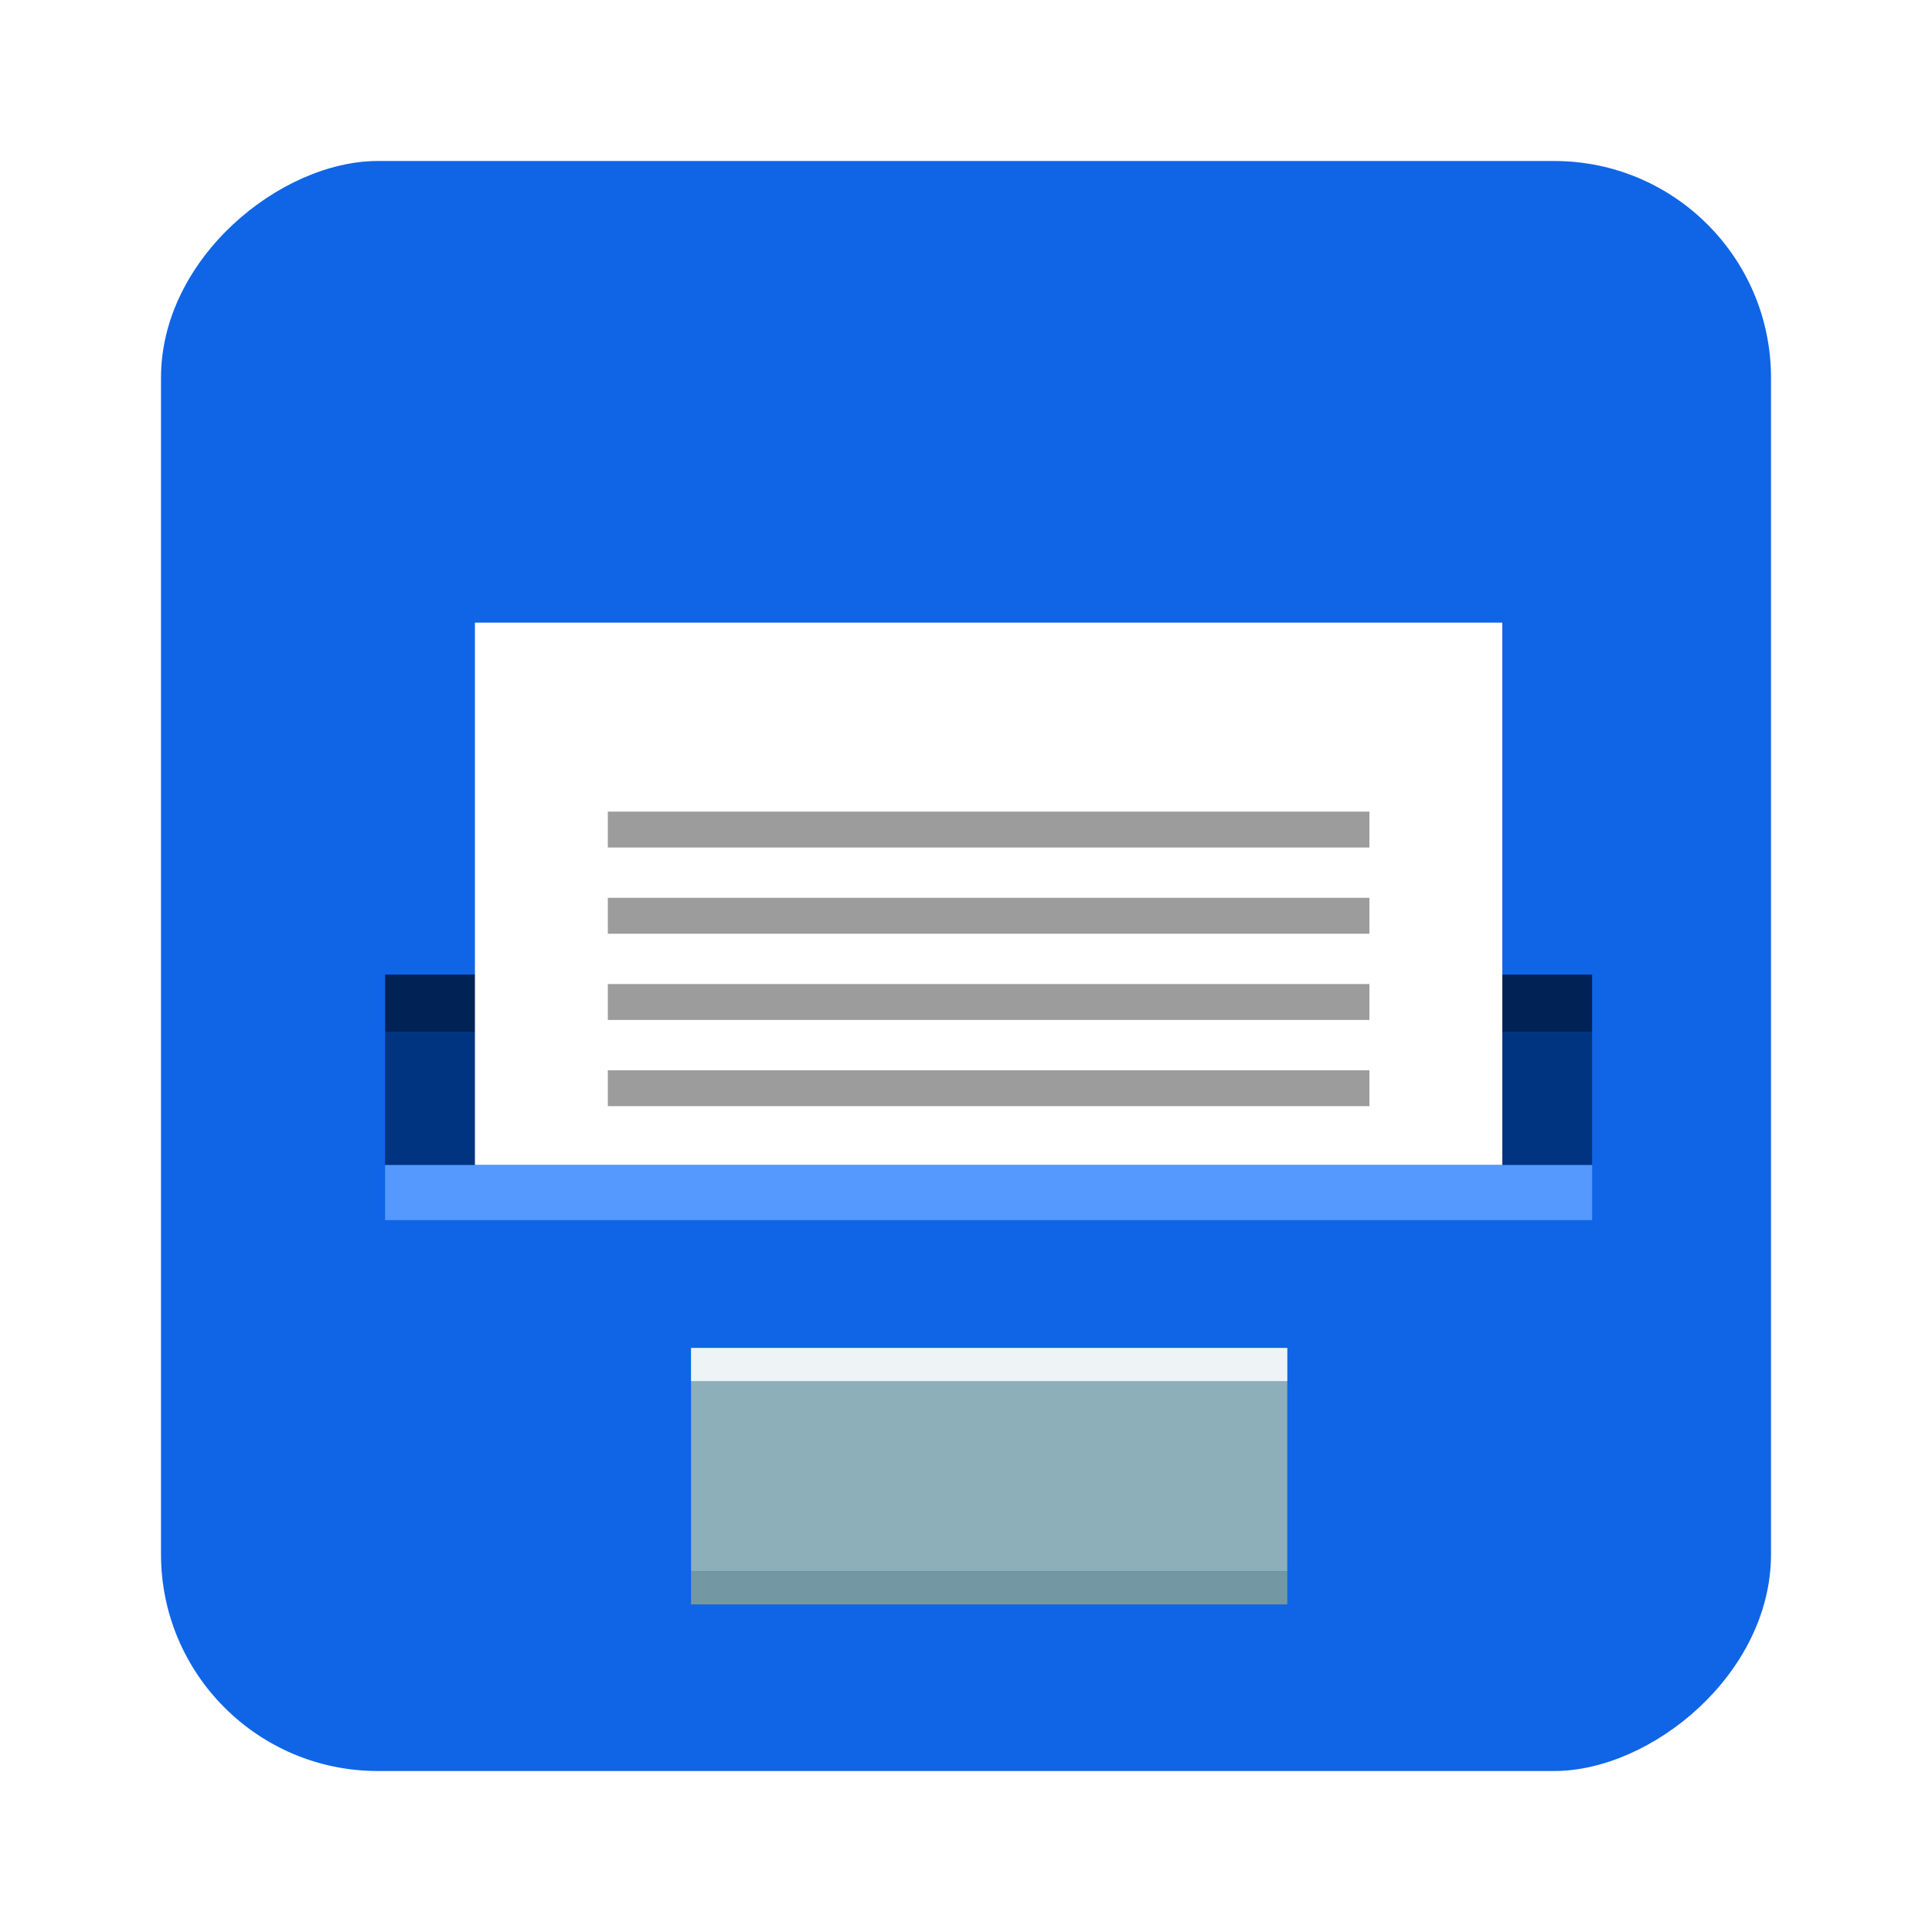 <?xml version="1.0" encoding="UTF-8" standalone="no"?>
<!-- Created with Inkscape (http://www.inkscape.org/) -->

<svg
   xmlns:dc="http://purl.org/dc/elements/1.1/"
   xmlns:cc="http://creativecommons.org/ns#"
   xmlns:rdf="http://www.w3.org/1999/02/22-rdf-syntax-ns#"
   xmlns:svg="http://www.w3.org/2000/svg"
   xmlns="http://www.w3.org/2000/svg"
   xmlns:xlink="http://www.w3.org/1999/xlink"
   xmlns:sodipodi="http://sodipodi.sourceforge.net/DTD/sodipodi-0.dtd"
   xmlns:inkscape="http://www.inkscape.org/namespaces/inkscape"
   width="96"
   height="96"
   id="svg2"
   version="1.1"
   inkscape:version="0.48.5 r10040"
   sodipodi:docname="system-file-manager.svg">
  <defs
     id="defs4">
    <linearGradient
       id="linearGradient3915">
      <stop
         style="stop-color:#0066ff;stop-opacity:1;"
         offset="0"
         id="stop3917" />
      <stop
         style="stop-color:#004cbe;stop-opacity:1;"
         offset="1"
         id="stop3919" />
    </linearGradient>
    <linearGradient
       x1="45.448"
       y1="80.472"
       gradientTransform="matrix(1.006,0,0,0.994,0,12)"
       x2="45.448"
       gradientUnits="userSpaceOnUse"
       xlink:href="#ButtonShadow-5"
       y2="5.297"
       id="linearGradient3664-3" />
    <filter
       color-interpolation-filters="sRGB"
       id="filter3174-8">
      <feGaussianBlur
         stdDeviation="1.71"
         id="feGaussianBlur3176-9" />
    </filter>
    <linearGradient
       x1="45.448"
       y1="80.472"
       gradientTransform="matrix(1.006 0 0 .994 0 12)"
       x2="45.448"
       gradientUnits="userSpaceOnUse"
       y2="7.016"
       id="ButtonShadow-5">
      <stop
         offset="0"
         id="stop3750-0" />
      <stop
         offset="1"
         style="stop-opacity:.588"
         id="stop3752-4" />
    </linearGradient>
    <linearGradient
       x1="45.448"
       y1="80.472"
       gradientTransform="matrix(1.006,0,0,0.994,0,12)"
       x2="45.448"
       gradientUnits="userSpaceOnUse"
       xlink:href="#ButtonShadow-7-2"
       y2="5.297"
       id="linearGradient3664-0-1" />
    <linearGradient
       x1="45.448"
       y1="80.472"
       gradientTransform="matrix(1.006,0,0,0.994,0,12)"
       x2="45.448"
       gradientUnits="userSpaceOnUse"
       y2="7.016"
       id="ButtonShadow-7-2">
      <stop
         offset="0"
         id="stop3750-3-0" />
      <stop
         offset="1"
         style="stop-opacity:.588"
         id="stop3752-8-0" />
    </linearGradient>
    <filter
       color-interpolation-filters="sRGB"
       id="filter3174-2-8">
      <feGaussianBlur
         stdDeviation="1.71"
         id="feGaussianBlur3176-5-2" />
    </filter>
    <linearGradient
       x1="45.448"
       y1="80.472"
       gradientTransform="matrix(1.006,0,0,0.994,0,12)"
       x2="45.448"
       gradientUnits="userSpaceOnUse"
       xlink:href="#ButtonShadow-8"
       y2="5.297"
       id="linearGradient3664-7" />
    <filter
       color-interpolation-filters="sRGB"
       id="filter3174-6">
      <feGaussianBlur
         stdDeviation="1.71"
         id="feGaussianBlur3176-90" />
    </filter>
    <linearGradient
       x1="45.448"
       y1="80.472"
       gradientTransform="matrix(1.006 0 0 .994 0 12)"
       x2="45.448"
       gradientUnits="userSpaceOnUse"
       y2="7.016"
       id="ButtonShadow-8">
      <stop
         offset="0"
         id="stop3750-8" />
      <stop
         offset="1"
         style="stop-opacity:.588"
         id="stop3752-9" />
    </linearGradient>
    <linearGradient
       x1="45.448"
       y1="80.472"
       gradientTransform="matrix(1.006,0,0,0.994,0,12)"
       x2="45.448"
       gradientUnits="userSpaceOnUse"
       xlink:href="#ButtonShadow-59"
       y2="5.297"
       id="linearGradient3664-03" />
    <filter
       color-interpolation-filters="sRGB"
       id="filter3174-4">
      <feGaussianBlur
         stdDeviation="1.71"
         id="feGaussianBlur3176-4" />
    </filter>
    <linearGradient
       x1="45.448"
       y1="80.472"
       gradientTransform="matrix(1.006 0 0 .994 0 12)"
       x2="45.448"
       gradientUnits="userSpaceOnUse"
       y2="7.016"
       id="ButtonShadow-59">
      <stop
         offset="0"
         id="stop3750-38" />
      <stop
         offset="1"
         style="stop-opacity:.588"
         id="stop3752-1" />
    </linearGradient>
    <linearGradient
       x1="45.448"
       y1="80.472"
       gradientTransform="matrix(1.006,0,0,0.994,0,12)"
       x2="45.448"
       gradientUnits="userSpaceOnUse"
       xlink:href="#ButtonShadow-3"
       y2="5.297"
       id="linearGradient3664-9" />
    <filter
       color-interpolation-filters="sRGB"
       id="filter3174-5">
      <feGaussianBlur
         stdDeviation="1.71"
         id="feGaussianBlur3176-6" />
    </filter>
    <linearGradient
       x1="45.448"
       y1="80.472"
       gradientTransform="matrix(1.006 0 0 .994 0 12)"
       x2="45.448"
       gradientUnits="userSpaceOnUse"
       y2="7.016"
       id="ButtonShadow-3">
      <stop
         offset="0"
         id="stop3750-7" />
      <stop
         offset="1"
         style="stop-opacity:.588"
         id="stop3752-3" />
    </linearGradient>
    <linearGradient
       x1="48"
       x2="48"
       gradientTransform="matrix(1.15,0,0,1.15,-7.2,-150.65)"
       y1="962.62"
       gradientUnits="userSpaceOnUse"
       y2="1046.1"
       id="linearGradient11642">
      <stop
         offset="0"
         style="stop-color:#bcb5ac"
         id="stop3189" />
      <stop
         offset="1"
         style="stop-color:#e9e7e4"
         id="stop3191" />
    </linearGradient>
    <mask
       id="XMLID_23_-9">
      <g
         style="filter:url(#Adobe_OpacityMaskFilter)"
         id="g31-2">
        <radialGradient
           r="673.12"
           cx="88.978"
           cy="-20.899"
           gradientUnits="userSpaceOnUse"
           id="XMLID_24_-1">
          <stop
             offset=".309"
             style="stop-color:#fff"
             id="stop34-7" />
          <stop
             offset="1"
             id="stop36-7" />
        </radialGradient>
        <ellipse
           ry="349.11"
           rx="512.93"
           cy="286.17"
           cx="295.89"
           style="fill:url(#XMLID_24_-1)"
           id="ellipse38-9" />
      </g>
    </mask>
    <filter
       color-interpolation-filters="sRGB"
       filterUnits="userSpaceOnUse"
       x="227.16"
       y="6.116"
       width="312.27"
       height="206.25"
       id="Adobe_OpacityMaskFilter-5">
      <feColorMatrix
         values="1 0 0 0 0  0 1 0 0 0  0 0 1 0 0  0 0 0 1 0"
         type="matrix"
         id="feColorMatrix3154-6" />
    </filter>
    <mask
       id="SVGID_2_-7">
      <g
         style="filter:url(#Adobe_OpacityMaskFilter-5)"
         id="g3157-1">
        <linearGradient
           x1="461.13"
           y1="-18.516"
           x2="352.87"
           gradientUnits="userSpaceOnUse"
           y2="169.01"
           id="SVGID_3_-2">
          <stop
             offset=".006"
             style="stop-color:#fff"
             id="stop3160-5" />
          <stop
             offset=".013"
             style="stop-color:#f6f6f6"
             id="stop3162-3" />
          <stop
             offset=".053"
             style="stop-color:#c8c8c8"
             id="stop3164-3" />
          <stop
             offset=".098"
             style="stop-color:#9d9d9d"
             id="stop3166-5" />
          <stop
             offset=".146"
             style="stop-color:#777"
             id="stop3168-8" />
          <stop
             offset=".198"
             style="stop-color:#575757"
             id="stop3170-5" />
          <stop
             offset=".257"
             style="stop-color:#3b3b3b"
             id="stop3172-5" />
          <stop
             offset=".322"
             style="stop-color:#252525"
             id="stop3174-3" />
          <stop
             offset=".399"
             style="stop-color:#141414"
             id="stop3176-2" />
          <stop
             offset=".493"
             style="stop-color:#090909"
             id="stop3178-4" />
          <stop
             offset=".626"
             style="stop-color:#020202"
             id="stop3180-3" />
          <stop
             offset=".994"
             id="stop3182-4" />
        </linearGradient>
        <path
           d="m537.27 48.947-0.019-0.233v-0.234c0-22.167-18.275-40.204-40.74-40.204h-0.127l-0.127-0.006c-35.87-1.498-73.87-2.22-112.97-2.149-39.08-0.071-77.08 0.651-112.96 2.149l-0.127 0.006h-0.128c-6.18 0-12.039 1.372-17.292 3.812l281.46 173.06c1.938-4.678 3.014-9.791 3.014-15.15v-0.234l0.019-0.232c1.486-19.398 2.209-39.679 2.148-60.312 0.06-20.597-0.662-40.877-2.148-60.274zm-41.014 161.26 0.127-0.004h0.127c6.514 0 12.67-1.525 18.137-4.219l-87.156 6.107c23.566-0.33 46.574-0.957 68.766-1.885z"
           style="fill:url(#SVGID_3_-2)"
           id="path3184-6" />
      </g>
    </mask>
    <linearGradient
       y2="138.661"
       x2="48"
       y1="20.221"
       x1="48"
       gradientUnits="userSpaceOnUse"
       id="linearGradient4587"
       xlink:href="#linearGradient3737-3"
       inkscape:collect="always" />
    <linearGradient
       x1="45.448"
       y1="92.54"
       x2="45.448"
       y2="7.017"
       id="ButtonShadow-3-7"
       gradientUnits="userSpaceOnUse"
       gradientTransform="scale(1.006,0.994)">
      <stop
         id="stop3750-4"
         style="stop-color:#000000;stop-opacity:1"
         offset="0" />
      <stop
         id="stop3752-7"
         style="stop-color:#000000;stop-opacity:0.588"
         offset="1" />
    </linearGradient>
    <linearGradient
       id="linearGradient3737-3">
      <stop
         id="stop3739-9"
         style="stop-color:#ffffff;stop-opacity:1"
         offset="0" />
      <stop
         id="stop3741-55"
         style="stop-color:#ffffff;stop-opacity:0"
         offset="1" />
    </linearGradient>
    <filter
       color-interpolation-filters="sRGB"
       id="filter3174-4-6">
      <feGaussianBlur
         id="feGaussianBlur3176-2"
         stdDeviation="1.71" />
    </filter>
    <filter
       x="-0.192"
       y="-0.192"
       width="1.384"
       height="1.384"
       color-interpolation-filters="sRGB"
       id="filter3794-3">
      <feGaussianBlur
         id="feGaussianBlur3796-2"
         stdDeviation="5.28" />
    </filter>
    <clipPath
       id="clipPath3613">
      <rect
         width="84"
         height="84"
         rx="6"
         ry="6"
         x="6"
         y="6"
         id="rect3615"
         style="fill:#ffffff;fill-opacity:1;fill-rule:nonzero;stroke:none" />
    </clipPath>
    <filter
       id="filter3174"
       color-interpolation-filters="sRGB">
      <feGaussianBlur
         stdDeviation="1.71"
         id="feGaussianBlur3176" />
    </filter>
    <linearGradient
       gradientTransform="scale(1.006,0.994)"
       gradientUnits="userSpaceOnUse"
       id="ButtonShadow"
       y2="7.017"
       x2="45.448"
       y1="92.54"
       x1="45.448">
      <stop
         offset="0"
         style="stop-color:#000000;stop-opacity:1"
         id="stop3750" />
      <stop
         offset="1"
         style="stop-color:#000000;stop-opacity:0.588"
         id="stop3752" />
    </linearGradient>
    <linearGradient
       inkscape:collect="always"
       xlink:href="#ButtonShadow-3-7"
       id="linearGradient3939"
       gradientUnits="userSpaceOnUse"
       gradientTransform="matrix(1.006,0,0,0.994,-22.625,945.319)"
       x1="45.448"
       y1="92.54"
       x2="45.448"
       y2="7.017" />
    <linearGradient
       id="linearGradient3915-9">
      <stop
         style="stop-color:#0066ff;stop-opacity:1;"
         offset="0"
         id="stop3917-6" />
      <stop
         style="stop-color:#004cbe;stop-opacity:1;"
         offset="1"
         id="stop3919-7" />
    </linearGradient>
    <linearGradient
       x1="45.448"
       y1="80.472"
       gradientTransform="matrix(1.006,0,0,0.994,0,12)"
       x2="45.448"
       gradientUnits="userSpaceOnUse"
       xlink:href="#ButtonShadow-5-0"
       y2="5.297"
       id="linearGradient3664-3-2" />
    <filter
       color-interpolation-filters="sRGB"
       id="filter3174-8-8">
      <feGaussianBlur
         stdDeviation="1.71"
         id="feGaussianBlur3176-9-7" />
    </filter>
    <linearGradient
       x1="45.448"
       y1="80.472"
       gradientTransform="matrix(1.006 0 0 .994 0 12)"
       x2="45.448"
       gradientUnits="userSpaceOnUse"
       y2="7.016"
       id="ButtonShadow-5-0">
      <stop
         offset="0"
         id="stop3750-0-6" />
      <stop
         offset="1"
         style="stop-opacity:.588"
         id="stop3752-4-2" />
    </linearGradient>
    <linearGradient
       x1="45.448"
       y1="80.472"
       gradientTransform="matrix(1.006,0,0,0.994,0,12)"
       x2="45.448"
       gradientUnits="userSpaceOnUse"
       xlink:href="#ButtonShadow-7-2-4"
       y2="5.297"
       id="linearGradient3664-0-1-7" />
    <linearGradient
       x1="45.448"
       y1="80.472"
       gradientTransform="matrix(1.006,0,0,0.994,0,12)"
       x2="45.448"
       gradientUnits="userSpaceOnUse"
       y2="7.016"
       id="ButtonShadow-7-2-4">
      <stop
         offset="0"
         id="stop3750-3-0-7" />
      <stop
         offset="1"
         style="stop-opacity:.588"
         id="stop3752-8-0-4" />
    </linearGradient>
    <filter
       color-interpolation-filters="sRGB"
       id="filter3174-2-8-6">
      <feGaussianBlur
         stdDeviation="1.71"
         id="feGaussianBlur3176-5-2-5" />
    </filter>
    <linearGradient
       x1="45.448"
       y1="80.472"
       gradientTransform="matrix(1.006,0,0,0.994,0,12)"
       x2="45.448"
       gradientUnits="userSpaceOnUse"
       xlink:href="#ButtonShadow-8-2"
       y2="5.297"
       id="linearGradient3664-7-7" />
    <filter
       color-interpolation-filters="sRGB"
       id="filter3174-6-0">
      <feGaussianBlur
         stdDeviation="1.71"
         id="feGaussianBlur3176-90-5" />
    </filter>
    <linearGradient
       x1="45.448"
       y1="80.472"
       gradientTransform="matrix(1.006 0 0 .994 0 12)"
       x2="45.448"
       gradientUnits="userSpaceOnUse"
       y2="7.016"
       id="ButtonShadow-8-2">
      <stop
         offset="0"
         id="stop3750-8-2" />
      <stop
         offset="1"
         style="stop-opacity:.588"
         id="stop3752-9-0" />
    </linearGradient>
    <linearGradient
       x1="45.448"
       y1="80.472"
       gradientTransform="matrix(1.006,0,0,0.994,0,12)"
       x2="45.448"
       gradientUnits="userSpaceOnUse"
       xlink:href="#ButtonShadow-59-7"
       y2="5.297"
       id="linearGradient3664-03-0" />
    <filter
       color-interpolation-filters="sRGB"
       id="filter3174-4-2">
      <feGaussianBlur
         stdDeviation="1.71"
         id="feGaussianBlur3176-4-2" />
    </filter>
    <linearGradient
       x1="45.448"
       y1="80.472"
       gradientTransform="matrix(1.006 0 0 .994 0 12)"
       x2="45.448"
       gradientUnits="userSpaceOnUse"
       y2="7.016"
       id="ButtonShadow-59-7">
      <stop
         offset="0"
         id="stop3750-38-1" />
      <stop
         offset="1"
         style="stop-opacity:.588"
         id="stop3752-1-8" />
    </linearGradient>
    <linearGradient
       x1="45.448"
       y1="80.472"
       gradientTransform="matrix(1.006,0,0,0.994,0,12)"
       x2="45.448"
       gradientUnits="userSpaceOnUse"
       xlink:href="#ButtonShadow-3-2"
       y2="5.297"
       id="linearGradient3664-9-9" />
    <filter
       color-interpolation-filters="sRGB"
       id="filter3174-5-1">
      <feGaussianBlur
         stdDeviation="1.71"
         id="feGaussianBlur3176-6-4" />
    </filter>
    <linearGradient
       x1="45.448"
       y1="80.472"
       gradientTransform="matrix(1.006 0 0 .994 0 12)"
       x2="45.448"
       gradientUnits="userSpaceOnUse"
       y2="7.016"
       id="ButtonShadow-3-2">
      <stop
         offset="0"
         id="stop3750-7-02" />
      <stop
         offset="1"
         style="stop-opacity:.588"
         id="stop3752-3-2" />
    </linearGradient>
    <linearGradient
       x1="48"
       x2="48"
       gradientTransform="matrix(1.15,0,0,1.15,-7.2,-150.65)"
       y1="962.62"
       gradientUnits="userSpaceOnUse"
       y2="1046.1"
       id="linearGradient11642-5">
      <stop
         offset="0"
         style="stop-color:#bcb5ac"
         id="stop3189-0" />
      <stop
         offset="1"
         style="stop-color:#e9e7e4"
         id="stop3191-9" />
    </linearGradient>
    <mask
       id="XMLID_23_-9-7">
      <g
         style="filter:url(#Adobe_OpacityMaskFilter)"
         id="g31-2-6">
        <radialGradient
           r="673.12"
           cx="88.978"
           cy="-20.899"
           gradientUnits="userSpaceOnUse"
           id="XMLID_24_-1-3">
          <stop
             offset=".309"
             style="stop-color:#fff"
             id="stop34-7-4" />
          <stop
             offset="1"
             id="stop36-7-3" />
        </radialGradient>
        <ellipse
           ry="349.11"
           rx="512.93"
           cy="286.17"
           cx="295.89"
           style="fill:url(#XMLID_24_-1-3)"
           id="ellipse38-9-1" />
      </g>
    </mask>
    <filter
       color-interpolation-filters="sRGB"
       filterUnits="userSpaceOnUse"
       x="227.16"
       y="6.116"
       width="312.27"
       height="206.25"
       id="Adobe_OpacityMaskFilter-5-9">
      <feColorMatrix
         values="1 0 0 0 0  0 1 0 0 0  0 0 1 0 0  0 0 0 1 0"
         type="matrix"
         id="feColorMatrix3154-6-1" />
    </filter>
    <mask
       id="SVGID_2_-7-6">
      <g
         style="filter:url(#Adobe_OpacityMaskFilter-5-9)"
         id="g3157-1-8">
        <linearGradient
           x1="461.13"
           y1="-18.516"
           x2="352.87"
           gradientUnits="userSpaceOnUse"
           y2="169.01"
           id="SVGID_3_-2-1">
          <stop
             offset=".006"
             style="stop-color:#fff"
             id="stop3160-5-4" />
          <stop
             offset=".013"
             style="stop-color:#f6f6f6"
             id="stop3162-3-0" />
          <stop
             offset=".053"
             style="stop-color:#c8c8c8"
             id="stop3164-3-6" />
          <stop
             offset=".098"
             style="stop-color:#9d9d9d"
             id="stop3166-5-4" />
          <stop
             offset=".146"
             style="stop-color:#777"
             id="stop3168-8-1" />
          <stop
             offset=".198"
             style="stop-color:#575757"
             id="stop3170-5-0" />
          <stop
             offset=".257"
             style="stop-color:#3b3b3b"
             id="stop3172-5-8" />
          <stop
             offset=".322"
             style="stop-color:#252525"
             id="stop3174-3-8" />
          <stop
             offset=".399"
             style="stop-color:#141414"
             id="stop3176-2-1" />
          <stop
             offset=".493"
             style="stop-color:#090909"
             id="stop3178-4-8" />
          <stop
             offset=".626"
             style="stop-color:#020202"
             id="stop3180-3-7" />
          <stop
             offset=".994"
             id="stop3182-4-2" />
        </linearGradient>
        <path
           d="m537.27 48.947-0.019-0.233v-0.234c0-22.167-18.275-40.204-40.74-40.204h-0.127l-0.127-0.006c-35.87-1.498-73.87-2.22-112.97-2.149-39.08-0.071-77.08 0.651-112.96 2.149l-0.127 0.006h-0.128c-6.18 0-12.039 1.372-17.292 3.812l281.46 173.06c1.938-4.678 3.014-9.791 3.014-15.15v-0.234l0.019-0.232c1.486-19.398 2.209-39.679 2.148-60.312 0.06-20.597-0.662-40.877-2.148-60.274zm-41.014 161.26 0.127-0.004h0.127c6.514 0 12.67-1.525 18.137-4.219l-87.156 6.107c23.566-0.33 46.574-0.957 68.766-1.885z"
           style="fill:url(#SVGID_3_-2-1)"
           id="path3184-6-4" />
      </g>
    </mask>
    <linearGradient
       y2="138.661"
       x2="48"
       y1="20.221"
       x1="48"
       gradientUnits="userSpaceOnUse"
       id="linearGradient4587-2"
       xlink:href="#linearGradient3737-3-9"
       inkscape:collect="always" />
    <linearGradient
       x1="45.448"
       y1="92.54"
       x2="45.448"
       y2="7.017"
       id="ButtonShadow-3-7-4"
       gradientUnits="userSpaceOnUse"
       gradientTransform="scale(1.006,0.994)">
      <stop
         id="stop3750-4-7"
         style="stop-color:#000000;stop-opacity:1"
         offset="0" />
      <stop
         id="stop3752-7-4"
         style="stop-color:#000000;stop-opacity:0.588"
         offset="1" />
    </linearGradient>
    <linearGradient
       id="linearGradient3737-3-9">
      <stop
         id="stop3739-9-9"
         style="stop-color:#ffffff;stop-opacity:1"
         offset="0" />
      <stop
         id="stop3741-55-5"
         style="stop-color:#ffffff;stop-opacity:0"
         offset="1" />
    </linearGradient>
    <filter
       color-interpolation-filters="sRGB"
       id="filter3174-4-6-6">
      <feGaussianBlur
         id="feGaussianBlur3176-2-8"
         stdDeviation="1.71" />
    </filter>
    <filter
       x="-0.192"
       y="-0.192"
       width="1.384"
       height="1.384"
       color-interpolation-filters="sRGB"
       id="filter3794-3-1">
      <feGaussianBlur
         id="feGaussianBlur3796-2-3"
         stdDeviation="5.28" />
    </filter>
    <clipPath
       id="clipPath3613-32">
      <rect
         width="84"
         height="84"
         rx="6"
         ry="6"
         x="6"
         y="6"
         id="rect3615-2"
         style="fill:#ffffff;fill-opacity:1;fill-rule:nonzero;stroke:none" />
    </clipPath>
    <filter
       id="filter3174-40"
       color-interpolation-filters="sRGB">
      <feGaussianBlur
         stdDeviation="1.71"
         id="feGaussianBlur3176-27" />
    </filter>
    <linearGradient
       gradientTransform="scale(1.006,0.994)"
       gradientUnits="userSpaceOnUse"
       id="ButtonShadow-42"
       y2="7.017"
       x2="45.448"
       y1="92.54"
       x1="45.448">
      <stop
         offset="0"
         style="stop-color:#000000;stop-opacity:1"
         id="stop3750-50" />
      <stop
         offset="1"
         style="stop-color:#000000;stop-opacity:0.588"
         id="stop3752-35" />
    </linearGradient>
    <linearGradient
       inkscape:collect="always"
       xlink:href="#linearGradient3915-9"
       id="linearGradient3921"
       x1="8.751"
       y1="1004.139"
       x2="88.751"
       y2="1004.139"
       gradientUnits="userSpaceOnUse"
       gradientTransform="translate(955.611,-1052.139)" />
    <linearGradient
       inkscape:collect="always"
       xlink:href="#ButtonShadow-3-7-4"
       id="linearGradient3939-0"
       gradientUnits="userSpaceOnUse"
       gradientTransform="matrix(1.006,0,0,0.994,-22.625,945.319)"
       x1="45.448"
       y1="92.54"
       x2="45.448"
       y2="7.017" />
    <linearGradient
       gradientUnits="userSpaceOnUse"
       y2="1035.957"
       x2="40.291"
       y1="985.255"
       x1="40.291"
       id="linearGradient5661"
       xlink:href="#linearGradient5655"
       inkscape:collect="always" />
    <linearGradient
       y2="1004.139"
       x2="88.751"
       y1="1004.139"
       x1="8.751"
       gradientTransform="translate(953.672,-914.4)"
       gradientUnits="userSpaceOnUse"
       id="linearGradient5643"
       xlink:href="#linearGradient3915-95"
       inkscape:collect="always" />
    <linearGradient
       y2="7.017"
       x2="45.448"
       y1="92.54"
       x1="45.448"
       gradientTransform="matrix(1.006,0,0,0.994,-160.364,943.38)"
       gradientUnits="userSpaceOnUse"
       id="linearGradient5624"
       xlink:href="#ButtonShadow-3-7-5"
       inkscape:collect="always" />
    <linearGradient
       id="linearGradient3915-95">
      <stop
         style="stop-color:#0066ff;stop-opacity:1;"
         offset="0"
         id="stop3917-66" />
      <stop
         style="stop-color:#004cbe;stop-opacity:1;"
         offset="1"
         id="stop3919-6" />
    </linearGradient>
    <linearGradient
       x1="45.448"
       y1="80.472"
       gradientTransform="matrix(1.006,0,0,0.994,0,12)"
       x2="45.448"
       gradientUnits="userSpaceOnUse"
       xlink:href="#ButtonShadow-5-4"
       y2="5.297"
       id="linearGradient3664-3-23" />
    <filter
       color-interpolation-filters="sRGB"
       id="filter3174-8-2">
      <feGaussianBlur
         stdDeviation="1.71"
         id="feGaussianBlur3176-9-5" />
    </filter>
    <linearGradient
       x1="45.448"
       y1="80.472"
       gradientTransform="matrix(1.006 0 0 .994 0 12)"
       x2="45.448"
       gradientUnits="userSpaceOnUse"
       y2="7.016"
       id="ButtonShadow-5-4">
      <stop
         offset="0"
         id="stop3750-0-66" />
      <stop
         offset="1"
         style="stop-opacity:.588"
         id="stop3752-4-3" />
    </linearGradient>
    <linearGradient
       x1="45.448"
       y1="80.472"
       gradientTransform="matrix(1.006,0,0,0.994,0,12)"
       x2="45.448"
       gradientUnits="userSpaceOnUse"
       xlink:href="#ButtonShadow-7-2-5"
       y2="5.297"
       id="linearGradient3664-0-1-1" />
    <linearGradient
       x1="45.448"
       y1="80.472"
       gradientTransform="matrix(1.006,0,0,0.994,0,12)"
       x2="45.448"
       gradientUnits="userSpaceOnUse"
       y2="7.016"
       id="ButtonShadow-7-2-5">
      <stop
         offset="0"
         id="stop3750-3-0-5" />
      <stop
         offset="1"
         style="stop-opacity:.588"
         id="stop3752-8-0-49" />
    </linearGradient>
    <filter
       color-interpolation-filters="sRGB"
       id="filter3174-2-8-1">
      <feGaussianBlur
         stdDeviation="1.71"
         id="feGaussianBlur3176-5-2-54" />
    </filter>
    <linearGradient
       x1="45.448"
       y1="80.472"
       gradientTransform="matrix(1.006,0,0,0.994,0,12)"
       x2="45.448"
       gradientUnits="userSpaceOnUse"
       xlink:href="#ButtonShadow-8-3"
       y2="5.297"
       id="linearGradient3664-7-6" />
    <filter
       color-interpolation-filters="sRGB"
       id="filter3174-6-1">
      <feGaussianBlur
         stdDeviation="1.71"
         id="feGaussianBlur3176-90-0" />
    </filter>
    <linearGradient
       x1="45.448"
       y1="80.472"
       gradientTransform="matrix(1.006 0 0 .994 0 12)"
       x2="45.448"
       gradientUnits="userSpaceOnUse"
       y2="7.016"
       id="ButtonShadow-8-3">
      <stop
         offset="0"
         id="stop3750-8-7" />
      <stop
         offset="1"
         style="stop-opacity:.588"
         id="stop3752-9-3" />
    </linearGradient>
    <linearGradient
       x1="45.448"
       y1="80.472"
       gradientTransform="matrix(1.006,0,0,0.994,0,12)"
       x2="45.448"
       gradientUnits="userSpaceOnUse"
       xlink:href="#ButtonShadow-59-1"
       y2="5.297"
       id="linearGradient3664-03-2" />
    <filter
       color-interpolation-filters="sRGB"
       id="filter3174-4-3">
      <feGaussianBlur
         stdDeviation="1.71"
         id="feGaussianBlur3176-4-7" />
    </filter>
    <linearGradient
       x1="45.448"
       y1="80.472"
       gradientTransform="matrix(1.006 0 0 .994 0 12)"
       x2="45.448"
       gradientUnits="userSpaceOnUse"
       y2="7.016"
       id="ButtonShadow-59-1">
      <stop
         offset="0"
         id="stop3750-38-7" />
      <stop
         offset="1"
         style="stop-opacity:.588"
         id="stop3752-1-5" />
    </linearGradient>
    <linearGradient
       x1="45.448"
       y1="80.472"
       gradientTransform="matrix(1.006,0,0,0.994,0,12)"
       x2="45.448"
       gradientUnits="userSpaceOnUse"
       xlink:href="#ButtonShadow-3-3"
       y2="5.297"
       id="linearGradient3664-9-8" />
    <filter
       color-interpolation-filters="sRGB"
       id="filter3174-5-5">
      <feGaussianBlur
         stdDeviation="1.71"
         id="feGaussianBlur3176-6-0" />
    </filter>
    <linearGradient
       x1="45.448"
       y1="80.472"
       gradientTransform="matrix(1.006 0 0 .994 0 12)"
       x2="45.448"
       gradientUnits="userSpaceOnUse"
       y2="7.016"
       id="ButtonShadow-3-3">
      <stop
         offset="0"
         id="stop3750-7-0" />
      <stop
         offset="1"
         style="stop-opacity:.588"
         id="stop3752-3-3" />
    </linearGradient>
    <linearGradient
       x1="48"
       x2="48"
       gradientTransform="matrix(1.15,0,0,1.15,-7.2,-150.65)"
       y1="962.62"
       gradientUnits="userSpaceOnUse"
       y2="1046.1"
       id="linearGradient11642-59">
      <stop
         offset="0"
         style="stop-color:#bcb5ac"
         id="stop3189-2" />
      <stop
         offset="1"
         style="stop-color:#e9e7e4"
         id="stop3191-3" />
    </linearGradient>
    <mask
       id="XMLID_23_-9-3">
      <g
         style="filter:url(#Adobe_OpacityMaskFilter)"
         id="g31-2-9">
        <radialGradient
           r="673.12"
           cx="88.978"
           cy="-20.899"
           gradientUnits="userSpaceOnUse"
           id="XMLID_24_-1-4">
          <stop
             offset=".309"
             style="stop-color:#fff"
             id="stop34-7-3" />
          <stop
             offset="1"
             id="stop36-7-6" />
        </radialGradient>
        <ellipse
           ry="349.11"
           rx="512.93"
           cy="286.17"
           cx="295.89"
           style="fill:url(#XMLID_24_-1-4)"
           id="ellipse38-9-7" />
      </g>
    </mask>
    <filter
       color-interpolation-filters="sRGB"
       filterUnits="userSpaceOnUse"
       x="227.16"
       y="6.116"
       width="312.27"
       height="206.25"
       id="Adobe_OpacityMaskFilter-5-8">
      <feColorMatrix
         values="1 0 0 0 0  0 1 0 0 0  0 0 1 0 0  0 0 0 1 0"
         type="matrix"
         id="feColorMatrix3154-6-4" />
    </filter>
    <mask
       id="SVGID_2_-7-61">
      <g
         style="filter:url(#Adobe_OpacityMaskFilter-5-8)"
         id="g3157-1-1">
        <linearGradient
           x1="461.13"
           y1="-18.516"
           x2="352.87"
           gradientUnits="userSpaceOnUse"
           y2="169.01"
           id="SVGID_3_-2-5">
          <stop
             offset=".006"
             style="stop-color:#fff"
             id="stop3160-5-6" />
          <stop
             offset=".013"
             style="stop-color:#f6f6f6"
             id="stop3162-3-2" />
          <stop
             offset=".053"
             style="stop-color:#c8c8c8"
             id="stop3164-3-66" />
          <stop
             offset=".098"
             style="stop-color:#9d9d9d"
             id="stop3166-5-2" />
          <stop
             offset=".146"
             style="stop-color:#777"
             id="stop3168-8-6" />
          <stop
             offset=".198"
             style="stop-color:#575757"
             id="stop3170-5-8" />
          <stop
             offset=".257"
             style="stop-color:#3b3b3b"
             id="stop3172-5-9" />
          <stop
             offset=".322"
             style="stop-color:#252525"
             id="stop3174-3-83" />
          <stop
             offset=".399"
             style="stop-color:#141414"
             id="stop3176-2-2" />
          <stop
             offset=".493"
             style="stop-color:#090909"
             id="stop3178-4-85" />
          <stop
             offset=".626"
             style="stop-color:#020202"
             id="stop3180-3-6" />
          <stop
             offset=".994"
             id="stop3182-4-3" />
        </linearGradient>
        <path
           d="m537.27 48.947-0.019-0.233v-0.234c0-22.167-18.275-40.204-40.74-40.204h-0.127l-0.127-0.006c-35.87-1.498-73.87-2.22-112.97-2.149-39.08-0.071-77.08 0.651-112.96 2.149l-0.127 0.006h-0.128c-6.18 0-12.039 1.372-17.292 3.812l281.46 173.06c1.938-4.678 3.014-9.791 3.014-15.15v-0.234l0.019-0.232c1.486-19.398 2.209-39.679 2.148-60.312 0.06-20.597-0.662-40.877-2.148-60.274zm-41.014 161.26 0.127-0.004h0.127c6.514 0 12.67-1.525 18.137-4.219l-87.156 6.107c23.566-0.33 46.574-0.957 68.766-1.885z"
           style="fill:url(#SVGID_3_-2-5)"
           id="path3184-6-0" />
      </g>
    </mask>
    <linearGradient
       y2="138.661"
       x2="48"
       y1="20.221"
       x1="48"
       gradientUnits="userSpaceOnUse"
       id="linearGradient4587-7"
       xlink:href="#linearGradient3737-3-5"
       inkscape:collect="always" />
    <linearGradient
       x1="45.448"
       y1="92.54"
       x2="45.448"
       y2="7.017"
       id="ButtonShadow-3-7-5"
       gradientUnits="userSpaceOnUse"
       gradientTransform="scale(1.006,0.994)">
      <stop
         id="stop3750-4-1"
         style="stop-color:#000000;stop-opacity:1"
         offset="0" />
      <stop
         id="stop3752-7-0"
         style="stop-color:#000000;stop-opacity:0.588"
         offset="1" />
    </linearGradient>
    <linearGradient
       id="linearGradient3737-3-5">
      <stop
         id="stop3739-9-0"
         style="stop-color:#ffffff;stop-opacity:1"
         offset="0" />
      <stop
         id="stop3741-55-4"
         style="stop-color:#ffffff;stop-opacity:0"
         offset="1" />
    </linearGradient>
    <filter
       color-interpolation-filters="sRGB"
       id="filter3174-4-6-3">
      <feGaussianBlur
         id="feGaussianBlur3176-2-1"
         stdDeviation="1.71" />
    </filter>
    <filter
       x="-0.192"
       y="-0.192"
       width="1.384"
       height="1.384"
       color-interpolation-filters="sRGB"
       id="filter3794-3-4">
      <feGaussianBlur
         id="feGaussianBlur3796-2-1"
         stdDeviation="5.28" />
    </filter>
    <clipPath
       id="clipPath3613-3">
      <rect
         width="84"
         height="84"
         rx="6"
         ry="6"
         x="6"
         y="6"
         id="rect3615-0"
         style="fill:#ffffff;fill-opacity:1;fill-rule:nonzero;stroke:none" />
    </clipPath>
    <filter
       id="filter3174-2"
       color-interpolation-filters="sRGB">
      <feGaussianBlur
         stdDeviation="1.71"
         id="feGaussianBlur3176-8" />
    </filter>
    <linearGradient
       gradientTransform="scale(1.006,0.994)"
       gradientUnits="userSpaceOnUse"
       id="ButtonShadow-9"
       y2="7.017"
       x2="45.448"
       y1="92.54"
       x1="45.448">
      <stop
         offset="0"
         style="stop-color:#000000;stop-opacity:1"
         id="stop3750-5" />
      <stop
         offset="1"
         style="stop-color:#000000;stop-opacity:0.588"
         id="stop3752-40" />
    </linearGradient>
    <linearGradient
       y2="1004.361"
       x2="88.683"
       y1="1004.361"
       x1="8.683"
       gradientTransform="translate(955.679,-956.361)"
       gradientUnits="userSpaceOnUse"
       id="linearGradient4598"
       xlink:href="#linearGradient3915-95"
       inkscape:collect="always" />
    <linearGradient
       gradientUnits="userSpaceOnUse"
       y2="980.451"
       x2="46.982"
       y1="1030.817"
       x1="46.982"
       id="linearGradient3875"
       xlink:href="#linearGradient3869"
       inkscape:collect="always" />
    <linearGradient
       gradientTransform="translate(955.678,-1053.044)"
       gradientUnits="userSpaceOnUse"
       y2="1004.361"
       x2="88.683"
       y1="1004.361"
       x1="8.683"
       id="linearGradient3865"
       xlink:href="#linearGradient3859"
       inkscape:collect="always" />
    <linearGradient
       x1="45.448"
       y1="92.54"
       x2="45.448"
       y2="7.017"
       id="ButtonShadow-31"
       gradientUnits="userSpaceOnUse"
       gradientTransform="scale(1.006,0.994)">
      <stop
         id="stop3750-00"
         style="stop-color:#000000;stop-opacity:1"
         offset="0" />
      <stop
         id="stop3752-400"
         style="stop-color:#000000;stop-opacity:0.588"
         offset="1" />
    </linearGradient>
    <filter
       color-interpolation-filters="sRGB"
       id="filter3174-9">
      <feGaussianBlur
         id="feGaussianBlur3176-1"
         stdDeviation="1.71" />
    </filter>
    <linearGradient
       y2="138.661"
       x2="48"
       y1="20.221"
       x1="48"
       gradientUnits="userSpaceOnUse"
       id="linearGradient4587-3"
       xlink:href="#linearGradient3737-3-7"
       inkscape:collect="always" />
    <linearGradient
       x1="45.448"
       y1="92.54"
       x2="45.448"
       y2="7.017"
       id="ButtonShadow-3-9"
       gradientUnits="userSpaceOnUse"
       gradientTransform="scale(1.006,0.994)">
      <stop
         id="stop3750-4-2"
         style="stop-color:#000000;stop-opacity:1"
         offset="0" />
      <stop
         id="stop3752-7-43"
         style="stop-color:#000000;stop-opacity:0.588"
         offset="1" />
    </linearGradient>
    <linearGradient
       id="linearGradient3737-3-7">
      <stop
         id="stop3739-9-03"
         style="stop-color:#ffffff;stop-opacity:1"
         offset="0" />
      <stop
         id="stop3741-55-1"
         style="stop-color:#ffffff;stop-opacity:0"
         offset="1" />
    </linearGradient>
    <filter
       color-interpolation-filters="sRGB"
       id="filter3174-4-9">
      <feGaussianBlur
         id="feGaussianBlur3176-2-0"
         stdDeviation="1.71" />
    </filter>
    <filter
       x="-0.192"
       y="-0.192"
       width="1.384"
       height="1.384"
       color-interpolation-filters="sRGB"
       id="filter3794-3-7">
      <feGaussianBlur
         id="feGaussianBlur3796-2-0"
         stdDeviation="5.28" />
    </filter>
    <clipPath
       id="clipPath3613-9">
      <rect
         width="84"
         height="84"
         rx="6"
         ry="6"
         x="6"
         y="6"
         id="rect3615-9"
         style="fill:#ffffff;fill-opacity:1;fill-rule:nonzero;stroke:none" />
    </clipPath>
    <filter
       id="filter3174-7"
       color-interpolation-filters="sRGB">
      <feGaussianBlur
         stdDeviation="1.71"
         id="feGaussianBlur3176-6-5" />
    </filter>
    <linearGradient
       gradientTransform="scale(1.006,0.994)"
       gradientUnits="userSpaceOnUse"
       id="ButtonShadow-4"
       y2="7.017"
       x2="45.448"
       y1="92.54"
       x1="45.448">
      <stop
         offset="0"
         style="stop-color:#000000;stop-opacity:1"
         id="stop3750-7-6" />
      <stop
         offset="1"
         style="stop-color:#000000;stop-opacity:0.588"
         id="stop3752-4-7" />
    </linearGradient>
    <linearGradient
       inkscape:collect="always"
       xlink:href="#ButtonShadow-4"
       id="linearGradient7736"
       gradientUnits="userSpaceOnUse"
       gradientTransform="scale(1.006,0.994)"
       x1="45.448"
       y1="92.54"
       x2="45.448"
       y2="7.017" />
    <linearGradient
       inkscape:collect="always"
       xlink:href="#ButtonShadow-3-9"
       id="linearGradient7751"
       gradientUnits="userSpaceOnUse"
       gradientTransform="matrix(1.006,0,0,0.994,206,-2.75)"
       x1="45.448"
       y1="92.54"
       x2="45.448"
       y2="7.017" />
    <linearGradient
       id="linearGradient3890">
      <stop
         id="stop3892"
         offset="0"
         style="stop-color:#dda87c;stop-opacity:1;" />
      <stop
         id="stop3894"
         offset="1"
         style="stop-color:#efc5a3;stop-opacity:1;" />
    </linearGradient>
    <linearGradient
       id="linearGradient3859">
      <stop
         id="stop3861"
         offset="0"
         style="stop-color:#3083ff;stop-opacity:1;" />
      <stop
         id="stop3863"
         offset="1"
         style="stop-color:#1472ff;stop-opacity:1;" />
    </linearGradient>
    <linearGradient
       id="linearGradient3869">
      <stop
         id="stop3871"
         offset="0"
         style="stop-color:#4f95ff;stop-opacity:1;" />
      <stop
         id="stop3873"
         offset="1"
         style="stop-color:#69a5ff;stop-opacity:1;" />
    </linearGradient>
    <linearGradient
       id="linearGradient5368">
      <stop
         id="stop5370"
         offset="0"
         style="stop-color:#ffffff;stop-opacity:1;" />
      <stop
         id="stop5372"
         offset="1"
         style="stop-color:#e2e2e2;stop-opacity:1;" />
    </linearGradient>
    <linearGradient
       id="linearGradient5655">
      <stop
         id="stop5657"
         offset="0"
         style="stop-color:#3083ff;stop-opacity:1;" />
      <stop
         id="stop5659"
         offset="1"
         style="stop-color:#0057da;stop-opacity:1;" />
    </linearGradient>
  </defs>
  <sodipodi:namedview
     id="base"
     pagecolor="#ffffff"
     bordercolor="#666666"
     borderopacity="1.0"
     inkscape:pageopacity="0.0"
     inkscape:pageshadow="2"
     inkscape:zoom="4"
     inkscape:cx="12.062842"
     inkscape:cy="57.902721"
     inkscape:document-units="px"
     inkscape:current-layer="layer1"
     showgrid="false"
     inkscape:window-width="1366"
     inkscape:window-height="717"
     inkscape:window-x="0"
     inkscape:window-y="25"
     inkscape:window-maximized="1" />
  <g
     inkscape:label="Layer 1"
     inkscape:groupmode="layer"
     id="layer1"
     transform="translate(0,-956.362)">
    <g
       id="layer2-9"
       style="display:none"
       transform="translate(-115.438,1002.862)">
      <path
         inkscape:connector-curvature="0"
         id="rect3745-3"
         style="opacity:0.9;fill:url(#linearGradient3664-3);filter:url(#filter3174-8)"
         d="M 14.969,8.803 C 13.329,8.803 12,10.085 12,11.678 V 19 c -3.324,0 -7,2.676 -7,6 v 61 c 0,3.324 2.676,6 6,6 h 74 c 3.324,0 6,-2.676 6,-6 V 25 c 0,-3.324 -3.747,-6 -7.071,-6 v -0.135 c 0,-2.389 -1.978,-4.312 -4.438,-4.312 h -43.335 l -1.469,-2.875 c -0.734,-1.424 -1.329,-2.874 -2.969,-2.874 h -16.75 z" />
    </g>
    <g
       id="layer2"
       style="display:none"
       transform="translate(-108.269,938.611)">
      <path
         inkscape:connector-curvature="0"
         id="rect3745"
         style="opacity:0.9;fill:url(#linearGradient3664-0-1);filter:url(#filter3174-2-8)"
         d="M 14.969,8.803 C 13.329,8.803 12,10.085 12,11.678 V 19 c -3.324,0 -7,2.676 -7,6 v 61 c 0,3.324 2.676,6 6,6 h 74 c 3.324,0 6,-2.676 6,-6 V 25 c 0,-3.324 -3.747,-6 -7.071,-6 v -0.135 c 0,-2.389 -1.978,-4.312 -4.438,-4.312 h -43.335 l -1.469,-2.875 c -0.734,-1.424 -1.329,-2.874 -2.969,-2.874 h -16.75 z" />
    </g>
    <g
       id="layer2-6"
       style="display:none"
       transform="translate(-171.725,918.963)">
      <path
         inkscape:connector-curvature="0"
         id="rect3745-6"
         style="opacity:0.9;fill:url(#linearGradient3664-7);filter:url(#filter3174-6)"
         d="M 14.969,8.803 C 13.329,8.803 12,10.085 12,11.678 V 19 c -3.324,0 -7,2.676 -7,6 v 61 c 0,3.324 2.676,6 6,6 h 74 c 3.324,0 6,-2.676 6,-6 V 25 c 0,-3.324 -3.747,-6 -7.071,-6 v -0.135 c 0,-2.389 -1.978,-4.312 -4.438,-4.312 h -43.335 l -1.469,-2.875 c -0.734,-1.424 -1.329,-2.874 -2.969,-2.874 h -16.75 z" />
    </g>
    <g
       id="layer2-1"
       style="display:none"
       transform="translate(-173.318,905.157)">
      <path
         inkscape:connector-curvature="0"
         id="rect3745-1"
         style="opacity:0.9;fill:url(#linearGradient3664-03);filter:url(#filter3174-4)"
         d="M 14.969,8.803 C 13.329,8.803 12,10.085 12,11.678 V 19 c -3.324,0 -7,2.676 -7,6 v 61 c 0,3.324 2.676,6 6,6 h 74 c 3.324,0 6,-2.676 6,-6 V 25 c 0,-3.324 -3.747,-6 -7.071,-6 v -0.135 c 0,-2.389 -1.978,-4.312 -4.438,-4.312 h -43.335 l -1.469,-2.875 c -0.734,-1.424 -1.329,-2.874 -2.969,-2.874 h -16.75 z" />
    </g>
    <g
       id="layer2-2"
       style="display:none"
       transform="translate(-177.566,944.983)">
      <path
         inkscape:connector-curvature="0"
         id="rect3745-0"
         style="opacity:0.9;fill:url(#linearGradient3664-9);filter:url(#filter3174-5)"
         d="M 14.969,8.803 C 13.329,8.803 12,10.085 12,11.678 V 19 c -3.324,0 -7,2.676 -7,6 v 61 c 0,3.324 2.676,6 6,6 h 74 c 3.324,0 6,-2.676 6,-6 V 25 c 0,-3.324 -3.747,-6 -7.071,-6 v -0.135 c 0,-2.389 -1.978,-4.312 -4.438,-4.312 h -43.335 l -1.469,-2.875 c -0.734,-1.424 -1.329,-2.874 -2.969,-2.874 h -16.75 z" />
    </g>
    <g
       id="layer2-15"
       style="display:none"
       transform="translate(-120.125,945.319)">
      <path
         d="M 11,7 C 7.676,7 5,9.676 5,13 l 0,33.688 c 2.238,0.124 4.661,0.236 5.875,0.438 0.661,0.11 -0.084,0.241 -1.125,0.344 C 8.709,47.572 7.355,47.665 6.844,47.75 6.222,47.853 5.626,47.904 5,48 l 0,1.062 c 0.38,0.036 0.718,0.031 0.938,0.031 0.809,10e-7 1.16,0.216 1.312,0.562 0.153,0.347 0.094,0.84 0.094,1.406 0,0.425 -0.942,0.663 -1.156,1.375 C 6.111,52.692 5.551,52.946 5,53.188 l 0,2.219 c 0.736,0.025 1.433,0.057 1.844,0.312 C 7.125,55.894 6.069,56.124 5,56.312 l 0,7.562 c 1.138,0.18 3.31,0.926 3.969,1.062 1.09,0.226 1.225,0.335 0.875,0.438 -0.35,0.103 -1.174,0.175 -2,0.312 C 6.866,65.85 5.908,66.142 5,66.344 L 5,86 c 0,3.324 2.676,6 6,6 l 13,0 c 0.095,-0.438 0.151,-0.931 0.25,-1.438 0.14,-0.718 0.255,-1.342 0.375,-1.594 0.03,-0.063 0.058,-0.114 0.094,-0.125 0.107,-0.033 0.238,0.192 0.469,0.781 0.304,0.778 0.54,1.647 0.688,2.375 l 0.75,0 c 0.276,-0.494 0.579,-1.138 0.812,-1.438 0.099,-0.127 0.275,0.132 0.531,0.375 0.256,0.243 0.589,0.486 0.938,0.375 0.649,-0.207 1.603,-0.726 2.031,-1 0.14,-0.089 0.3,-0.158 0.406,-0.188 0.106,-0.03 0.174,-0.018 0.25,0 0.151,0.035 0.232,0.145 0.344,0.281 0.223,0.273 0.467,0.656 1.062,0.656 0.478,0 0.657,-0.033 0.781,0.062 0.124,0.095 0.197,0.315 0.406,0.875 l 8.875,0 c -0.048,-0.594 1.041,-2.152 1.219,-3.062 0.191,-0.976 0.214,-1.242 0.281,-1.062 0.067,0.18 0.193,0.794 0.469,1.5 0.11,0.282 0.214,0.358 0.312,0.281 0.099,-0.077 0.169,-0.294 0.25,-0.562 0.162,-0.537 0.286,-1.297 0.344,-1.594 0.131,-0.67 0.129,-1.787 0.125,-2.281 -9.11e-4,-0.124 -0.006,-0.218 0,-0.25 0.018,-0.097 0.081,0.312 0.281,1.594 0.164,1.047 0.548,2.688 0.719,3.562 0.17,0.868 0.298,1.322 0.406,1.875 l 28.219,0 c 0.039,-0.495 0.035,-1.099 0.062,-1.5 0.02,-0.301 0.066,-0.487 0.156,-0.469 0.03,0.006 0.051,0.039 0.094,0.094 0.233,0.298 0.631,1.165 0.969,1.875 L 85,92 c 3.324,0 6,-2.676 6,-6 l 0,-7.219 c -0.169,0.004 -0.29,-4e-6 -0.5,0 -1.33,0 -2.638,-4e-6 -3.969,0 -1.227,0 -2.054,-9.64e-4 -2.25,-0.062 -0.196,-0.062 0.233,-0.183 1.469,-0.5 C 86.405,78.051 89.092,77.291 91,76.875 L 91,38.469 C 90.347,38.202 89.793,37.98 89.25,37.562 89.107,37.453 88.801,37.17 88.281,37 87.761,36.83 87.007,36.744 86,36.938 c -1.533,0.295 -1.686,0.283 -1.25,0.156 0.436,-0.127 1.469,-0.381 2.25,-0.531 1.153,-0.222 2.722,-1.204 4,-1.844 l 0,-4.562 c -0.698,-0.258 -1.422,-0.558 -1.75,-1.062 -0.21,-0.323 -0.322,-0.513 -0.312,-0.625 0.009,-0.112 0.133,-0.149 0.25,-0.188 0.117,-0.038 0.261,-0.054 0.375,-0.156 0.114,-0.102 0.187,-0.292 0.188,-0.594 0,-0.323 0.082,-0.887 0.062,-1.406 -0.01,-0.26 -0.036,-0.497 -0.125,-0.688 -0.089,-0.19 -0.219,-0.333 -0.438,-0.375 -0.575,-0.11 -0.848,-0.234 -0.906,-0.344 -0.058,-0.11 0.072,-0.189 0.281,-0.281 0.418,-0.184 1.133,-0.339 1.125,-0.344 -0.669,-0.386 -5.247,-0.921 -5,-0.969 0.333,-0.064 0.667,-0.124 1,-0.188 1.048,-0.201 2.433,-0.309 3.75,-0.562 0.573,-0.11 0.912,-0.251 1.125,-0.438 0.213,-0.187 0.294,-0.423 0.375,-0.625 L 91,13 C 91,9.676 88.324,7 85,7 L 33.625,7 C 33.722,8.398 33.827,9.959 33.531,9.188 33.321,8.638 33.21,8.05 33,7.5 32.947,7.361 32.904,7.171 32.844,7 L 30.812,7 C 30.572,7.492 30.363,7.971 30.031,8.188 29.524,8.519 29.245,8.682 29,8.594 28.755,8.505 28.523,8.167 28.156,7.688 27.993,7.474 27.722,7.256 27.406,7 l -6.812,0 -1.312,5.562 L 17.531,7 17.312,7 15.562,15.938 14.156,7 11,7 z"
         inkscape:connector-curvature="0"
         id="rect3745-48"
         style="opacity:0.9;fill:url(#ButtonShadow);fill-opacity:1;fill-rule:nonzero;stroke:none;filter:url(#filter3174)" />
    </g>
    <rect
       style="opacity:0.9;fill:url(#linearGradient3939);fill-opacity:1;fill-rule:nonzero;stroke:none;display:none;filter:url(#filter3174-4-6)"
       id="rect3745-4"
       y="952.319"
       x="-17.625"
       ry="6"
       rx="6"
       height="85"
       width="86" />
    <rect
       style="opacity:0.1;fill:url(#linearGradient4587);fill-opacity:1;fill-rule:nonzero;stroke:#ffffff;stroke-width:0.5;stroke-linecap:round;stroke-linejoin:miter;stroke-miterlimit:4;stroke-opacity:1;stroke-dasharray:none;stroke-dashoffset:0;display:none;filter:url(#filter3794-3)"
       id="rect3171"
       clip-path="url(#clipPath3613)"
       y="15"
       x="15"
       ry="12"
       rx="12"
       height="66"
       width="66"
       transform="translate(-22.625,945.319)" />
    <g
       id="g3551"
       transform="translate(0,-2.6171874e-6)">
      <rect
         transform="matrix(0,1,-1,0,0,0)"
         ry="10.769"
         rx="10.769"
         y="-88"
         x="964.362"
         height="80"
         width="80"
         id="rect2985"
         style="fill:#0f65e6;fill-opacity:1;stroke:none" />
      <g
         id="g3532"
         transform="matrix(0.209,0,0,0.209,24.656,975.757)" />
      <g
         id="g3219"
         transform="translate(-248.494,868.065)">
        <g
           id="g1886" />
      </g>
      <g
         transform="translate(-120.25,951.194)"
         id="g4717" />
      <g
         transform="matrix(0.714,0,0,-0.714,-53.113,1069.077)"
         id="g3985">
        <rect
           transform="scale(-1,1)"
           style="fill:#003380;fill-opacity:1;stroke:none"
           id="rect3934"
           width="84"
           height="9.25"
           x="-185.189"
           y="76.783" />
        <rect
           y="-90.042"
           x="-185.189"
           height="4.008"
           width="84"
           id="rect3997"
           style="fill:#002255;fill-opacity:1;stroke:none"
           transform="scale(-1,-1)" />
        <rect
           y="76.783"
           x="-178.939"
           height="37.75"
           width="71.5"
           id="rect3936"
           style="fill:#ffffff;fill-opacity:1;stroke:none"
           transform="scale(-1,1)" />
        <rect
           y="86.882"
           x="116.689"
           height="2.5"
           width="53"
           id="rect3945"
           style="opacity:0.389;fill:#000000;fill-opacity:1;stroke:none" />
        <rect
           style="opacity:0.389;fill:#000000;fill-opacity:1;stroke:none"
           id="rect3947"
           width="53"
           height="2.5"
           x="116.689"
           y="92.882" />
        <rect
           y="98.882"
           x="116.689"
           height="2.5"
           width="53"
           id="rect3949"
           style="opacity:0.389;fill:#000000;fill-opacity:1;stroke:none" />
        <rect
           style="opacity:0.389;fill:#000000;fill-opacity:1;stroke:none"
           id="rect3951"
           width="53"
           height="2.5"
           x="116.689"
           y="80.882" />
        <rect
           y="-76.783"
           x="-185.189"
           height="3.831"
           width="84"
           id="rect3995"
           style="fill:#5599ff;fill-opacity:1;stroke:none"
           transform="scale(-1,-1)" />
      </g>
      <g
         transform="matrix(0.714,0,0,0.714,14.472,975.804)"
         id="g4005">
        <rect
           y="66.58"
           x="27.824"
           height="15.548"
           width="41.492"
           id="rect3999"
           style="fill:#8cafba;fill-opacity:1;stroke:none" />
        <rect
           style="fill:#7398a3;fill-opacity:1;stroke:none"
           id="rect4001"
           width="41.492"
           height="2.305"
           x="27.824"
           y="82.12" />
        <rect
           y="66.58"
           x="27.824"
           height="2.305"
           width="41.492"
           id="rect4003"
           style="opacity:0.855;fill:#ffffff;fill-opacity:1;stroke:none" />
      </g>
    </g>
  </g>
</svg>
